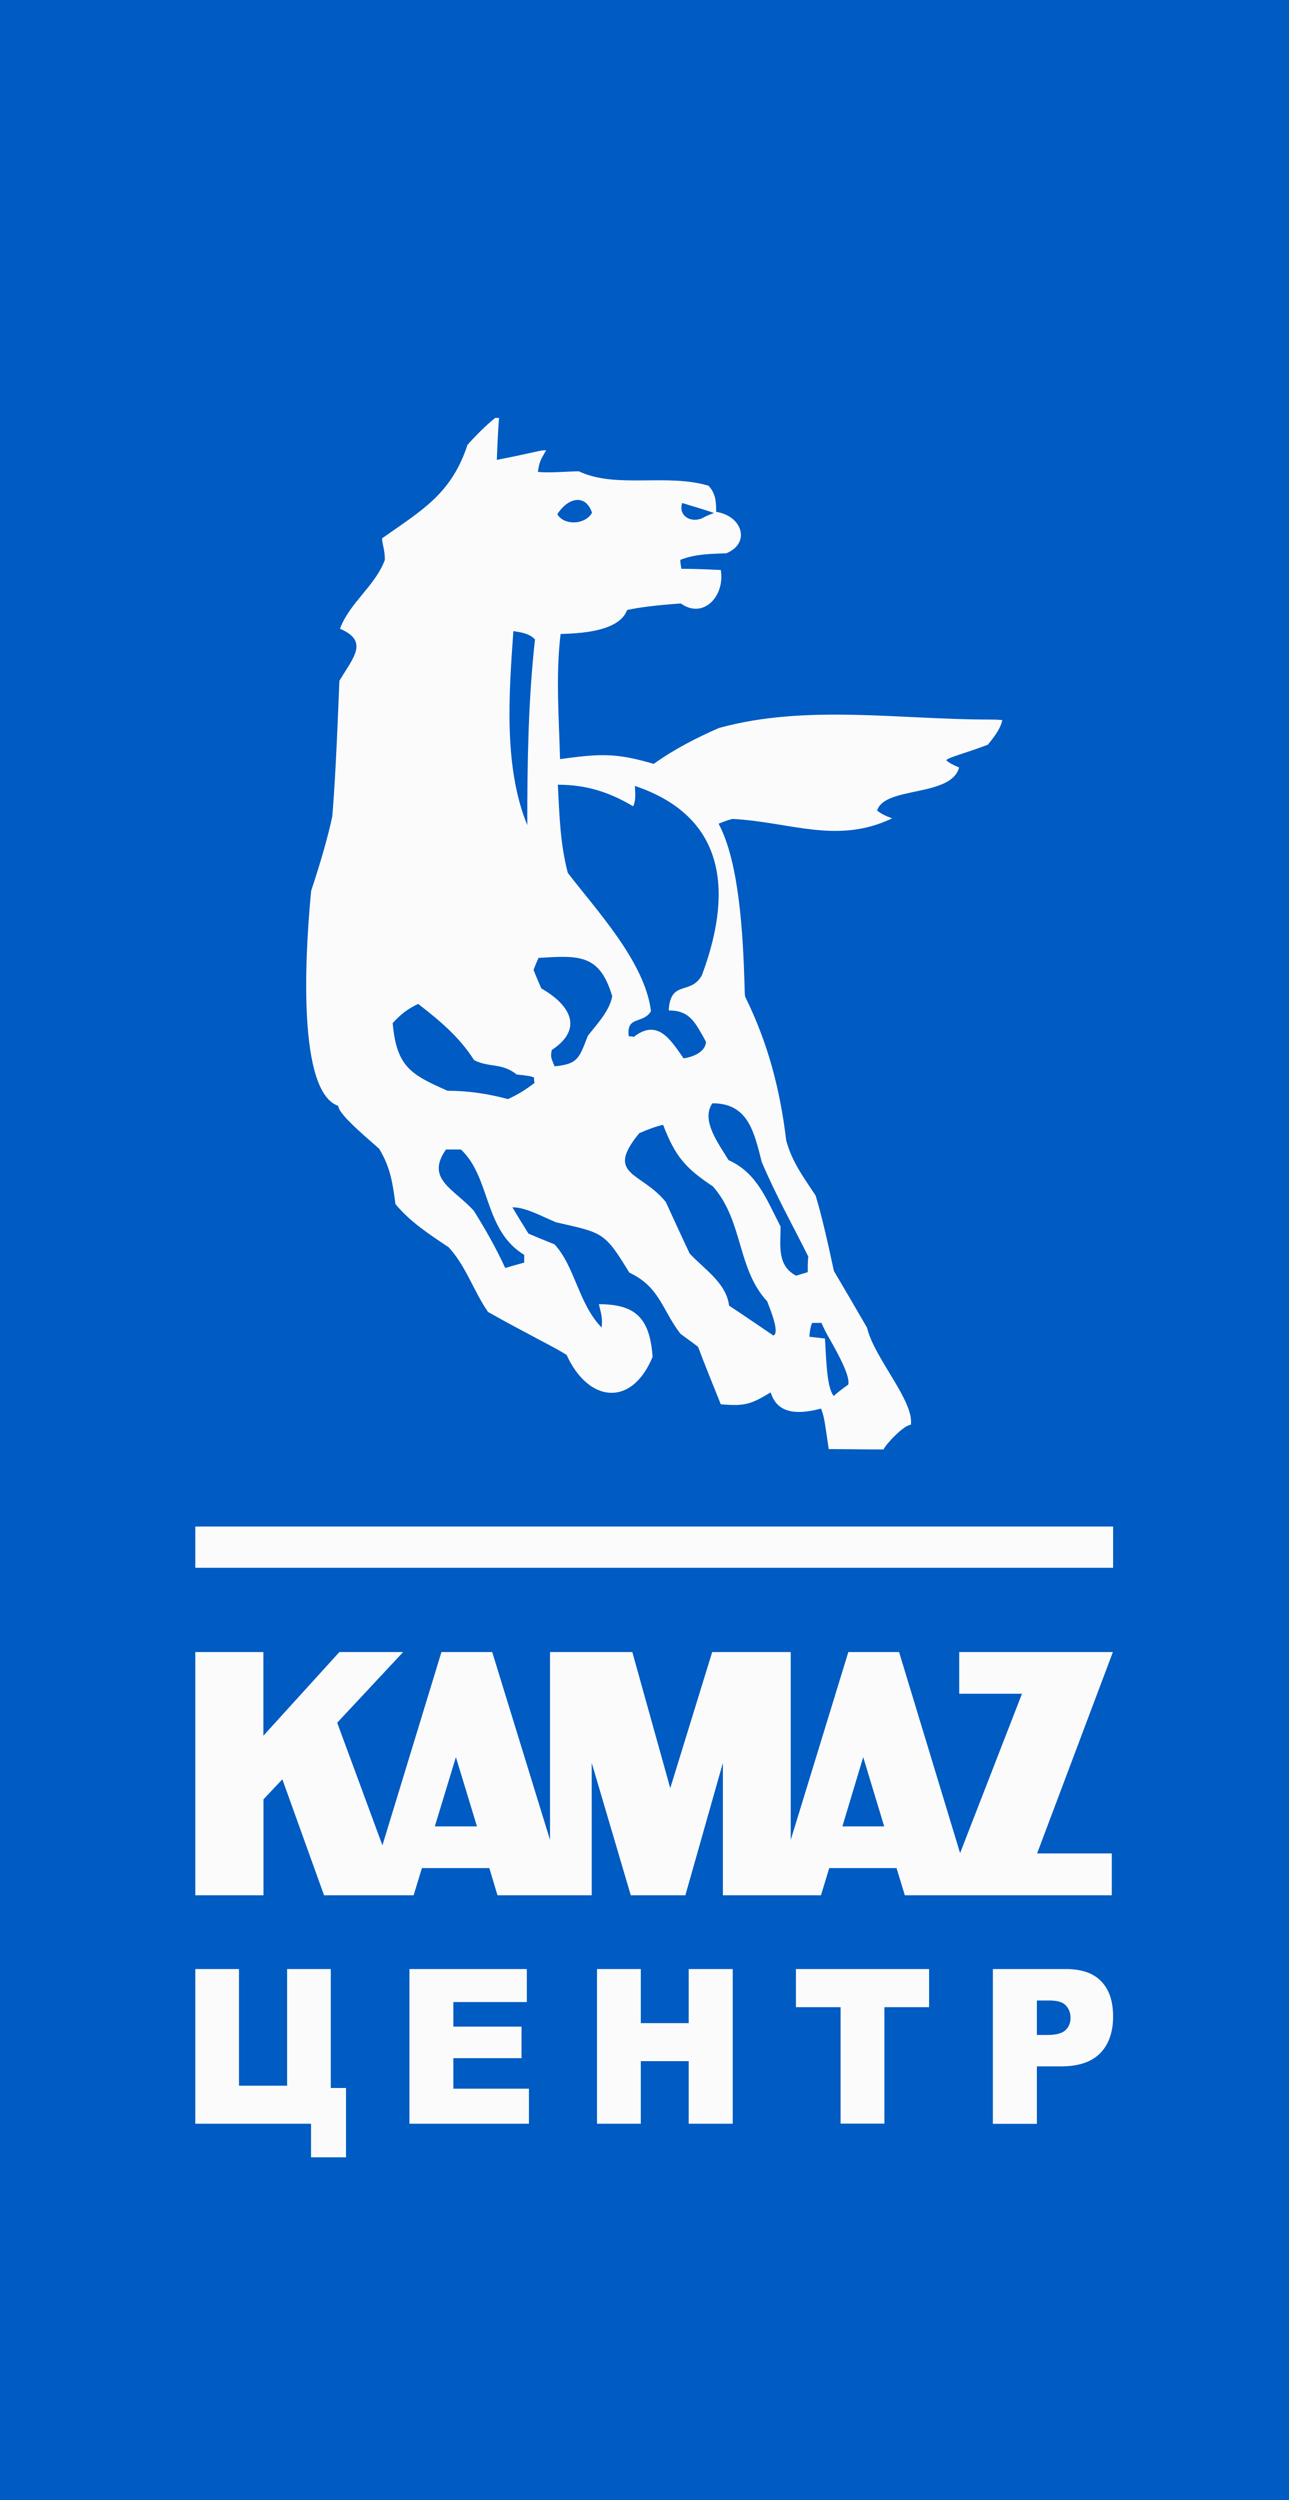 <svg width="66" height="128" viewBox="0 0 66 128" fill="none" xmlns="http://www.w3.org/2000/svg">
<rect width="66" height="128" fill="#005BC3"/>
<path d="M56.994 78.152H10V80.263H56.994V78.152Z" fill="#FBFBFB"/>
<path fill-rule="evenodd" clip-rule="evenodd" d="M44.199 89.957L43.132 93.502H45.273L44.199 89.957ZM23.343 89.957L22.264 93.502H24.422L23.343 89.957ZM13.486 84.576V88.859L17.378 84.576H20.643L17.265 88.194L19.581 94.472L22.603 84.576H25.202L28.162 94.192V84.576H32.376L34.319 91.544L36.466 84.576H40.488V94.192L43.437 84.576H46.035L49.159 94.869L52.328 86.712H49.114V84.576H56.983L53.102 94.887H56.926V97.028H46.329L45.905 95.637H42.459L42.036 97.028H37.014V90.25L35.093 97.028H32.297L30.297 90.25V97.028H25.473L25.055 95.637H21.603L21.179 97.028H16.592L14.457 91.092L13.491 92.117V97.028H10V84.576H13.486Z" fill="#FBFBFB"/>
<path fill-rule="evenodd" clip-rule="evenodd" d="M26.998 42.242C25.778 39.271 26.06 35.501 26.286 32.31C26.682 32.371 27.111 32.432 27.393 32.737C27.043 35.879 26.998 39.076 26.998 42.236V42.242ZM35.003 54.188C34.291 53.145 33.641 52.163 32.449 53.084C32.365 53.053 32.28 53.053 32.195 53.053C32.054 51.98 32.935 52.443 33.331 51.766C33.02 49.222 30.495 46.556 29.071 44.683C28.676 43.151 28.648 41.773 28.563 40.174C30.009 40.174 31.173 40.54 32.421 41.279C32.562 40.974 32.534 40.638 32.506 40.235C37.895 42.047 37.127 46.745 35.94 49.923C35.376 50.967 34.325 50.137 34.24 51.729C35.347 51.729 35.602 52.37 36.144 53.322C36.144 53.871 35.432 54.121 35.008 54.182L35.003 54.188ZM28.393 54.585C28.252 54.218 28.167 54.157 28.252 53.755C29.924 52.651 29.162 51.424 27.715 50.601C27.574 50.265 27.433 49.96 27.32 49.649C27.405 49.435 27.489 49.222 27.574 49.039C29.647 48.917 30.698 48.825 31.348 51.003C31.206 51.772 30.551 52.443 30.099 53.029C29.647 54.194 29.591 54.469 28.399 54.591L28.393 54.585ZM26.009 56.268C24.987 55.994 23.964 55.841 22.914 55.841C21.038 55.012 20.304 54.615 20.106 52.376C20.53 51.919 20.846 51.668 21.411 51.394C22.518 52.254 23.512 53.078 24.275 54.273C25.043 54.67 25.693 54.395 26.461 55.012C26.936 55.052 27.23 55.103 27.343 55.164C27.343 55.256 27.343 55.347 27.371 55.439C26.891 55.805 26.546 56.018 26.009 56.268ZM25.868 64.913C25.388 63.87 24.846 62.918 24.253 61.973C23.202 60.838 21.784 60.35 22.835 58.849H23.603C25.134 60.289 24.767 62.986 26.84 64.242V64.639C26.501 64.73 26.184 64.822 25.874 64.913H25.868ZM40.765 65.31C39.77 64.791 39.968 63.748 39.968 62.796C39.228 61.357 38.748 60.039 37.302 59.392C36.85 58.623 35.856 57.367 36.477 56.482C38.296 56.482 38.607 57.922 39.002 59.484C39.714 61.167 40.59 62.735 41.386 64.328C41.358 64.572 41.358 64.846 41.358 65.127C41.16 65.188 40.962 65.249 40.759 65.31H40.765ZM39.601 68.373C38.833 67.854 38.07 67.329 37.33 66.841C37.189 65.676 36.053 64.974 35.313 64.175C34.89 63.284 34.489 62.4 34.093 61.54C32.845 59.978 30.941 60.191 32.732 58.013C33.244 57.79 33.651 57.647 33.952 57.586C34.579 59.209 35.087 59.795 36.505 60.74C38.065 62.516 37.725 64.938 39.285 66.628C39.369 66.872 39.968 68.251 39.595 68.373H39.601ZM42.38 68.373C42.324 68.403 42.267 68.464 42.239 68.525C41.957 68.495 41.702 68.464 41.443 68.434C41.461 68.129 41.508 67.893 41.584 67.726H42.064C42.149 67.939 42.262 68.153 42.375 68.373H42.38ZM42.239 68.525C42.267 68.464 42.324 68.403 42.38 68.373C42.578 68.739 43.572 70.368 43.431 70.886C43.177 71.069 42.923 71.252 42.691 71.466C42.296 71.039 42.296 69.166 42.239 68.525ZM42.437 74.217C42.211 72.686 42.211 72.57 42.041 72.112C40.991 72.387 39.827 72.478 39.46 71.283C38.409 71.923 38.098 71.99 36.906 71.893C36.511 70.91 36.11 69.928 35.743 68.952C35.432 68.708 35.116 68.495 34.833 68.275C33.895 67.049 33.782 65.883 32.223 65.151C30.947 63.065 30.89 63.126 28.478 62.577C27.794 62.302 26.947 61.808 26.235 61.808C26.49 62.235 26.772 62.699 27.06 63.156C27.484 63.339 27.941 63.522 28.393 63.705C29.444 64.84 29.613 66.737 30.805 67.964C30.862 67.476 30.777 67.256 30.664 66.768C32.54 66.768 33.274 67.476 33.415 69.465C32.336 72.07 30.122 71.795 29.015 69.373C28.704 69.129 26.828 68.208 24.987 67.165C24.247 66.091 23.852 64.804 22.97 63.852C22.004 63.205 21.01 62.565 20.247 61.643C20.106 60.569 19.993 59.776 19.423 58.825C19.084 58.489 17.321 57.08 17.321 56.616C15.028 55.829 15.745 47.562 15.931 45.61C16.444 44.056 16.803 42.789 17.011 41.809C17.123 40.585 17.246 38.267 17.378 34.854C18.089 33.658 18.909 32.829 17.406 32.188C17.914 30.84 19.225 29.98 19.705 28.662C19.705 28.113 19.564 27.863 19.564 27.558C21.609 26.118 23.111 25.288 23.936 22.775C24.43 22.221 24.902 21.762 25.354 21.396H25.552C25.495 22.104 25.467 22.805 25.439 23.543C27.484 23.147 27.71 23.025 27.964 23.055C27.681 23.543 27.625 23.604 27.54 24.16C28.196 24.221 28.958 24.135 29.636 24.129C31.551 25.032 34.121 24.221 36.279 24.867C36.647 25.264 36.669 25.691 36.669 26.203C38.019 26.417 38.443 27.808 37.189 28.326C36.392 28.357 35.602 28.357 34.833 28.662C34.833 28.814 34.861 28.967 34.89 29.119C35.545 29.119 36.223 29.15 36.906 29.18C37.132 30.498 36.025 31.725 34.861 30.895C33.671 30.976 32.754 31.088 32.11 31.23C31.687 32.365 29.613 32.426 28.704 32.457C28.45 34.574 28.619 36.715 28.676 38.863C30.692 38.588 31.512 38.527 33.472 39.107C34.523 38.35 35.731 37.74 36.81 37.27C41.239 36.044 46.069 36.837 50.611 36.837C50.837 36.837 51.063 36.837 51.323 36.868C51.21 37.356 50.871 37.758 50.583 38.124C49.475 38.551 48.481 38.795 48.453 38.924C48.585 39.046 48.803 39.168 49.108 39.29C48.713 40.821 45.278 40.241 44.911 41.498C45.081 41.641 45.337 41.773 45.679 41.895C42.872 43.243 40.46 42.078 37.505 41.925C37.251 41.986 37.025 42.078 36.793 42.169C37.839 44.115 38.047 47.745 38.127 50.57C38.127 50.723 38.127 50.875 38.155 51.028C39.319 53.389 39.94 55.75 40.256 58.385C40.567 59.52 41.138 60.252 41.759 61.204C42.004 61.981 42.316 63.268 42.697 65.066C43.262 66.018 43.832 67 44.397 67.976C44.764 69.538 46.809 71.716 46.64 72.942C46.301 72.942 45.38 73.9 45.239 74.205C44.273 74.205 43.375 74.187 42.443 74.187L42.437 74.217ZM36.545 26.27C36.404 26.319 36.166 26.411 36.031 26.49C35.438 26.819 34.709 26.441 34.929 25.752C35.02 25.782 36.601 26.246 36.545 26.27ZM28.535 26.325C29.082 25.471 29.981 25.264 30.314 26.252C29.947 26.893 28.862 26.899 28.535 26.325Z" fill="#FBFBFB"/>
<path d="M50.843 100.805H54.571C55.379 100.805 55.989 101.012 56.39 101.439C56.797 101.86 56.994 102.458 56.994 103.239C56.994 104.02 56.774 104.667 56.333 105.112C55.893 105.564 55.221 105.789 54.317 105.789H53.091V108.73H50.837V100.811L50.843 100.805ZM40.759 100.805H47.572V102.757H45.284V108.718H43.041V102.757H40.753V100.805H40.759ZM30.568 100.805H32.811V103.575H35.263V100.805H37.517V108.724H35.263V105.521H32.811V108.724H30.568V100.805ZM20.97 100.805H26.975V102.495H23.213V103.752H26.704V105.368H23.213V106.93H27.083V108.724H20.965V100.805H20.97ZM17.728 110.444H15.926V108.724H10V100.805H12.237V106.778H14.7V100.805H16.937V106.894H17.717V110.438L17.728 110.444ZM53.096 104.179H53.645C54.08 104.179 54.379 104.099 54.554 103.935C54.729 103.77 54.814 103.563 54.814 103.306C54.814 103.05 54.735 102.843 54.582 102.678C54.43 102.501 54.147 102.416 53.729 102.416H53.091V104.179H53.096Z" fill="#FBFBFB"/>
</svg>

